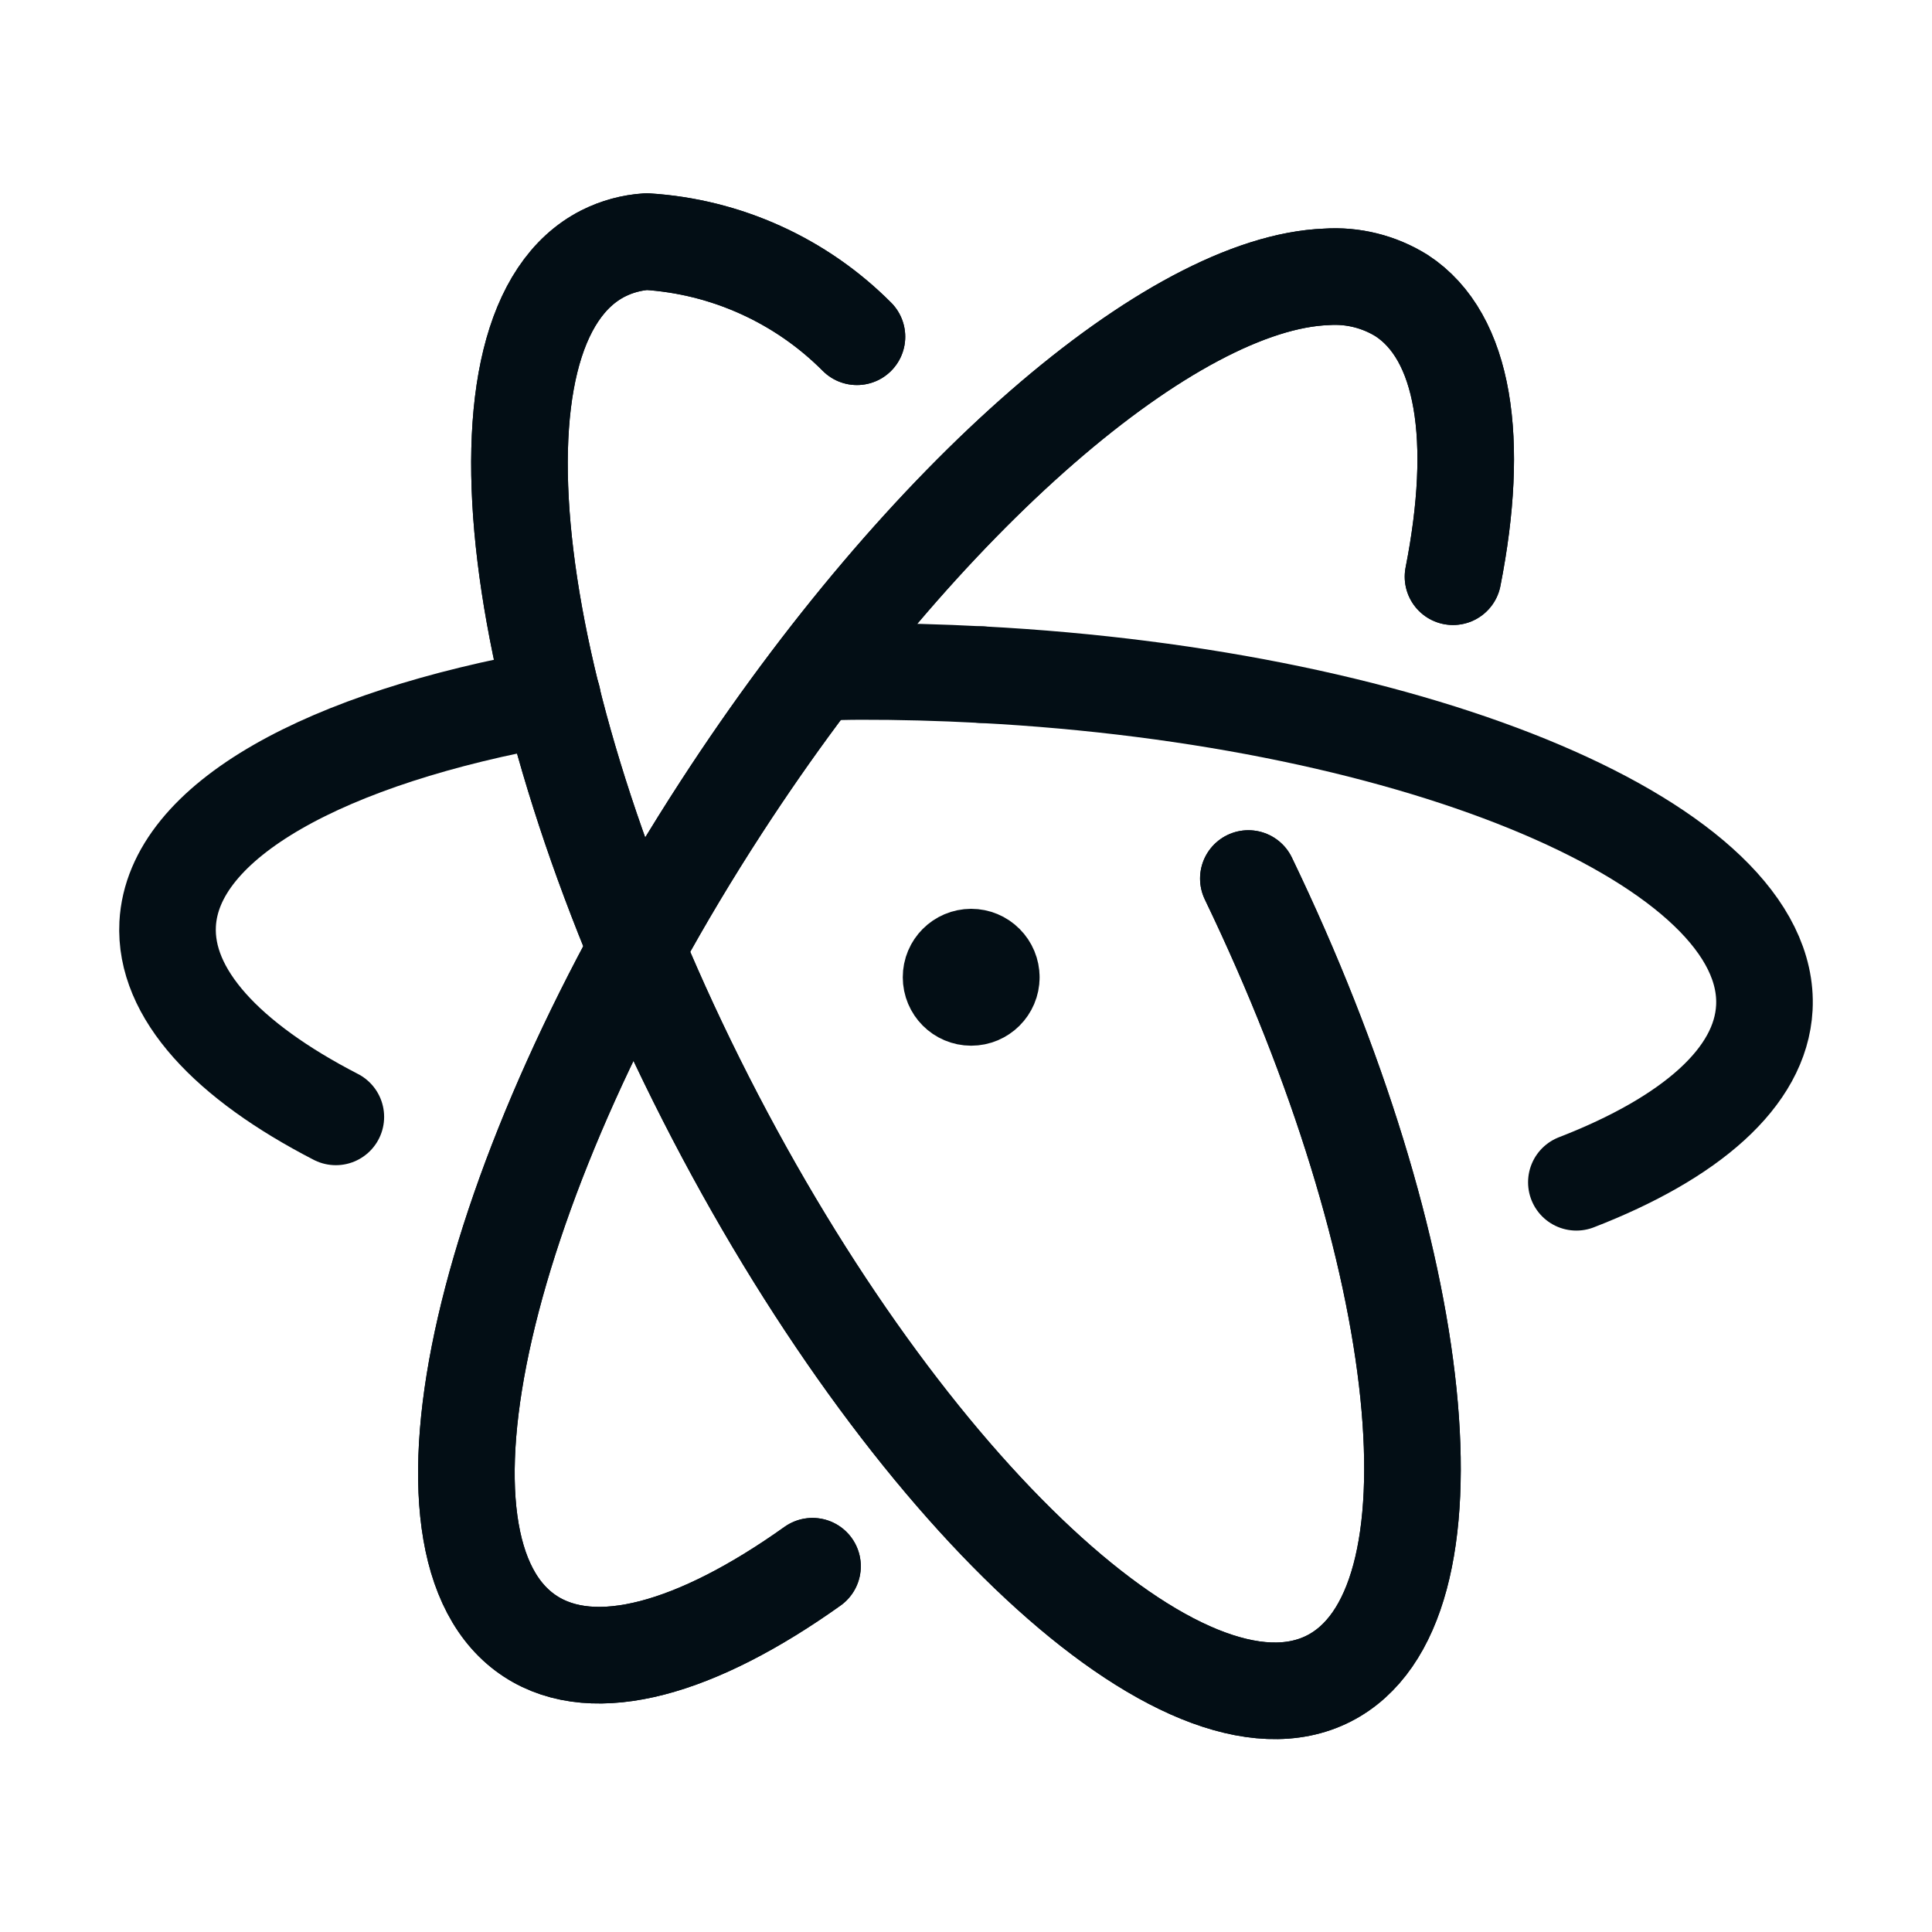 <svg width="40" height="40" viewBox="0 0 40 40" fill="none" xmlns="http://www.w3.org/2000/svg">
<path d="M30.083 11.94C30.639 9.115 30.328 6.97 29.016 6.118C28.552 5.83 28.009 5.695 27.464 5.732C24.277 5.853 19.135 10.241 14.934 16.711C9.955 24.378 8.185 32.062 10.984 33.88C12.313 34.743 14.43 34.131 16.822 32.427" stroke="#030E15" stroke-width="2" stroke-linecap="round" stroke-linejoin="round"/>
<path d="M20.32 13.968C29.45 14.447 36.704 17.532 36.529 20.865C36.453 22.307 35 23.562 32.637 24.478" stroke="#030E15" stroke-width="2" stroke-linecap="round" stroke-linejoin="round"/>
<path d="M16.917 13.92C17.21 13.913 17.501 13.903 17.799 13.902C18.622 13.9 19.464 13.923 20.32 13.968" stroke="#030E15" stroke-width="2" stroke-linecap="round" stroke-linejoin="round"/>
<path d="M11.439 14.441C6.76 15.268 3.583 16.987 3.471 19.133C3.396 20.571 4.706 21.966 6.953 23.124" stroke="#030E15" stroke-width="2" stroke-linecap="round" stroke-linejoin="round"/>
<path d="M30.083 11.94C30.639 9.115 30.328 6.97 29.016 6.118C28.552 5.83 28.009 5.695 27.464 5.732C24.277 5.853 19.135 10.241 14.934 16.711C9.955 24.378 8.185 32.062 10.984 33.88C12.313 34.743 14.43 34.131 16.822 32.427" stroke="#030E15" stroke-width="2" stroke-linecap="round" stroke-linejoin="round"/>
<path d="M17.742 6.972C16.581 5.806 15.033 5.105 13.39 5.002C13.076 5.022 12.768 5.106 12.487 5.248C9.513 6.763 10.463 14.6 14.614 22.746C18.764 30.892 24.539 36.266 27.513 34.751C30.373 33.293 29.601 25.991 25.846 18.189" stroke="#030E15" stroke-width="2" stroke-linecap="round" stroke-linejoin="round"/>
<path d="M17.742 6.972C16.581 5.806 15.033 5.105 13.39 5.002C13.076 5.022 12.768 5.106 12.487 5.248C9.513 6.763 10.463 14.6 14.614 22.746C18.764 30.892 24.539 36.266 27.513 34.751C30.373 33.293 29.601 25.991 25.846 18.189" stroke="#030E15" stroke-width="2" stroke-linecap="round" stroke-linejoin="round"/>
<path d="M20.524 20.234C20.524 20.464 20.337 20.65 20.107 20.65C19.877 20.65 19.691 20.463 19.691 20.233C19.69 20.003 19.877 19.817 20.107 19.816C20.218 19.816 20.324 19.86 20.402 19.939C20.48 20.017 20.524 20.123 20.524 20.234" stroke="#030E15" stroke-width="2" stroke-linecap="round" stroke-linejoin="round"/>
</svg>
